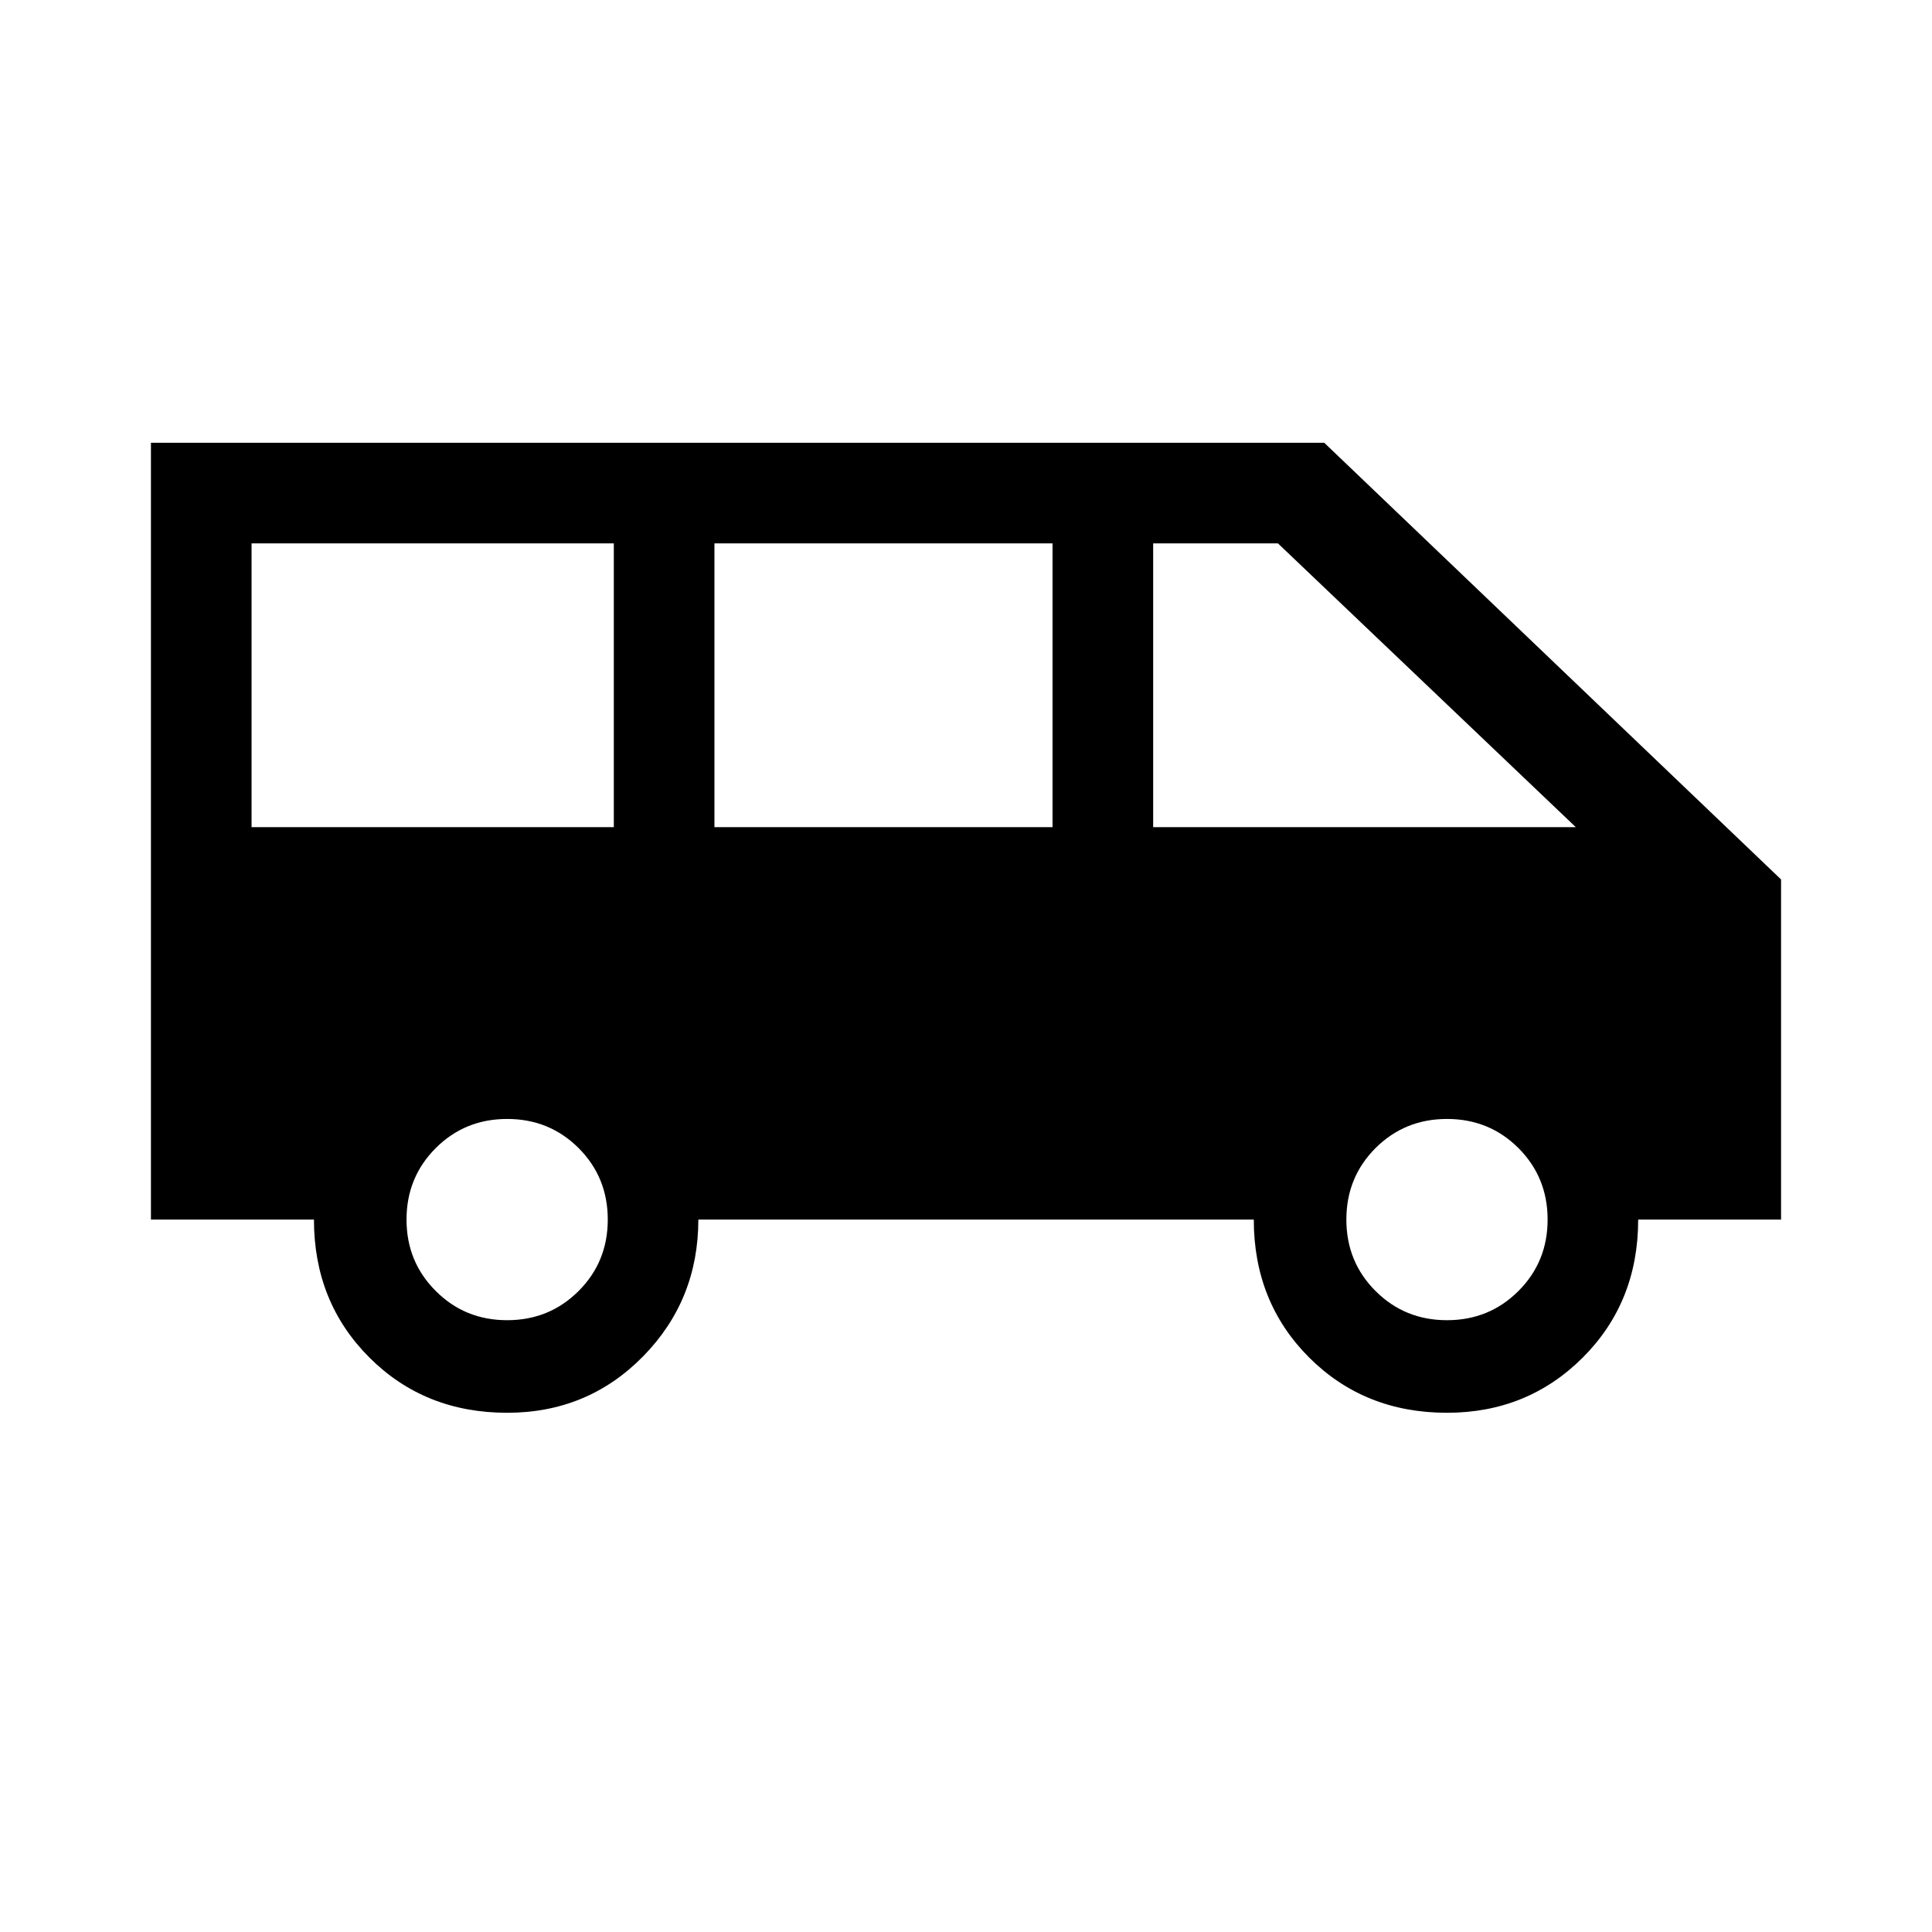 <svg xmlns="http://www.w3.org/2000/svg" height="24" width="24"><path d="M6.3 17.55Q5.275 17.55 4.588 16.863Q3.9 16.175 3.9 15.15H1.875V5.5H16.45L22.125 10.925V15.15H20.35Q20.35 16.175 19.663 16.863Q18.975 17.55 17.975 17.55Q16.95 17.55 16.262 16.863Q15.575 16.175 15.575 15.15H8.675Q8.675 16.15 7.988 16.85Q7.3 17.55 6.3 17.55ZM14.325 10.275H19.575L15.875 6.75H14.325ZM8.875 10.275H13.075V6.75H8.875ZM3.125 10.275H7.625V6.75H3.125ZM6.3 16.4Q6.825 16.4 7.188 16.037Q7.55 15.675 7.55 15.15Q7.55 14.625 7.188 14.262Q6.825 13.9 6.3 13.9Q5.775 13.9 5.413 14.262Q5.05 14.625 5.05 15.15Q5.05 15.675 5.413 16.037Q5.775 16.4 6.3 16.4ZM17.975 16.4Q18.5 16.4 18.863 16.037Q19.225 15.675 19.225 15.15Q19.225 14.625 18.863 14.262Q18.5 13.9 17.975 13.9Q17.45 13.9 17.087 14.262Q16.725 14.625 16.725 15.15Q16.725 15.675 17.087 16.037Q17.45 16.4 17.975 16.4Z"/></svg>